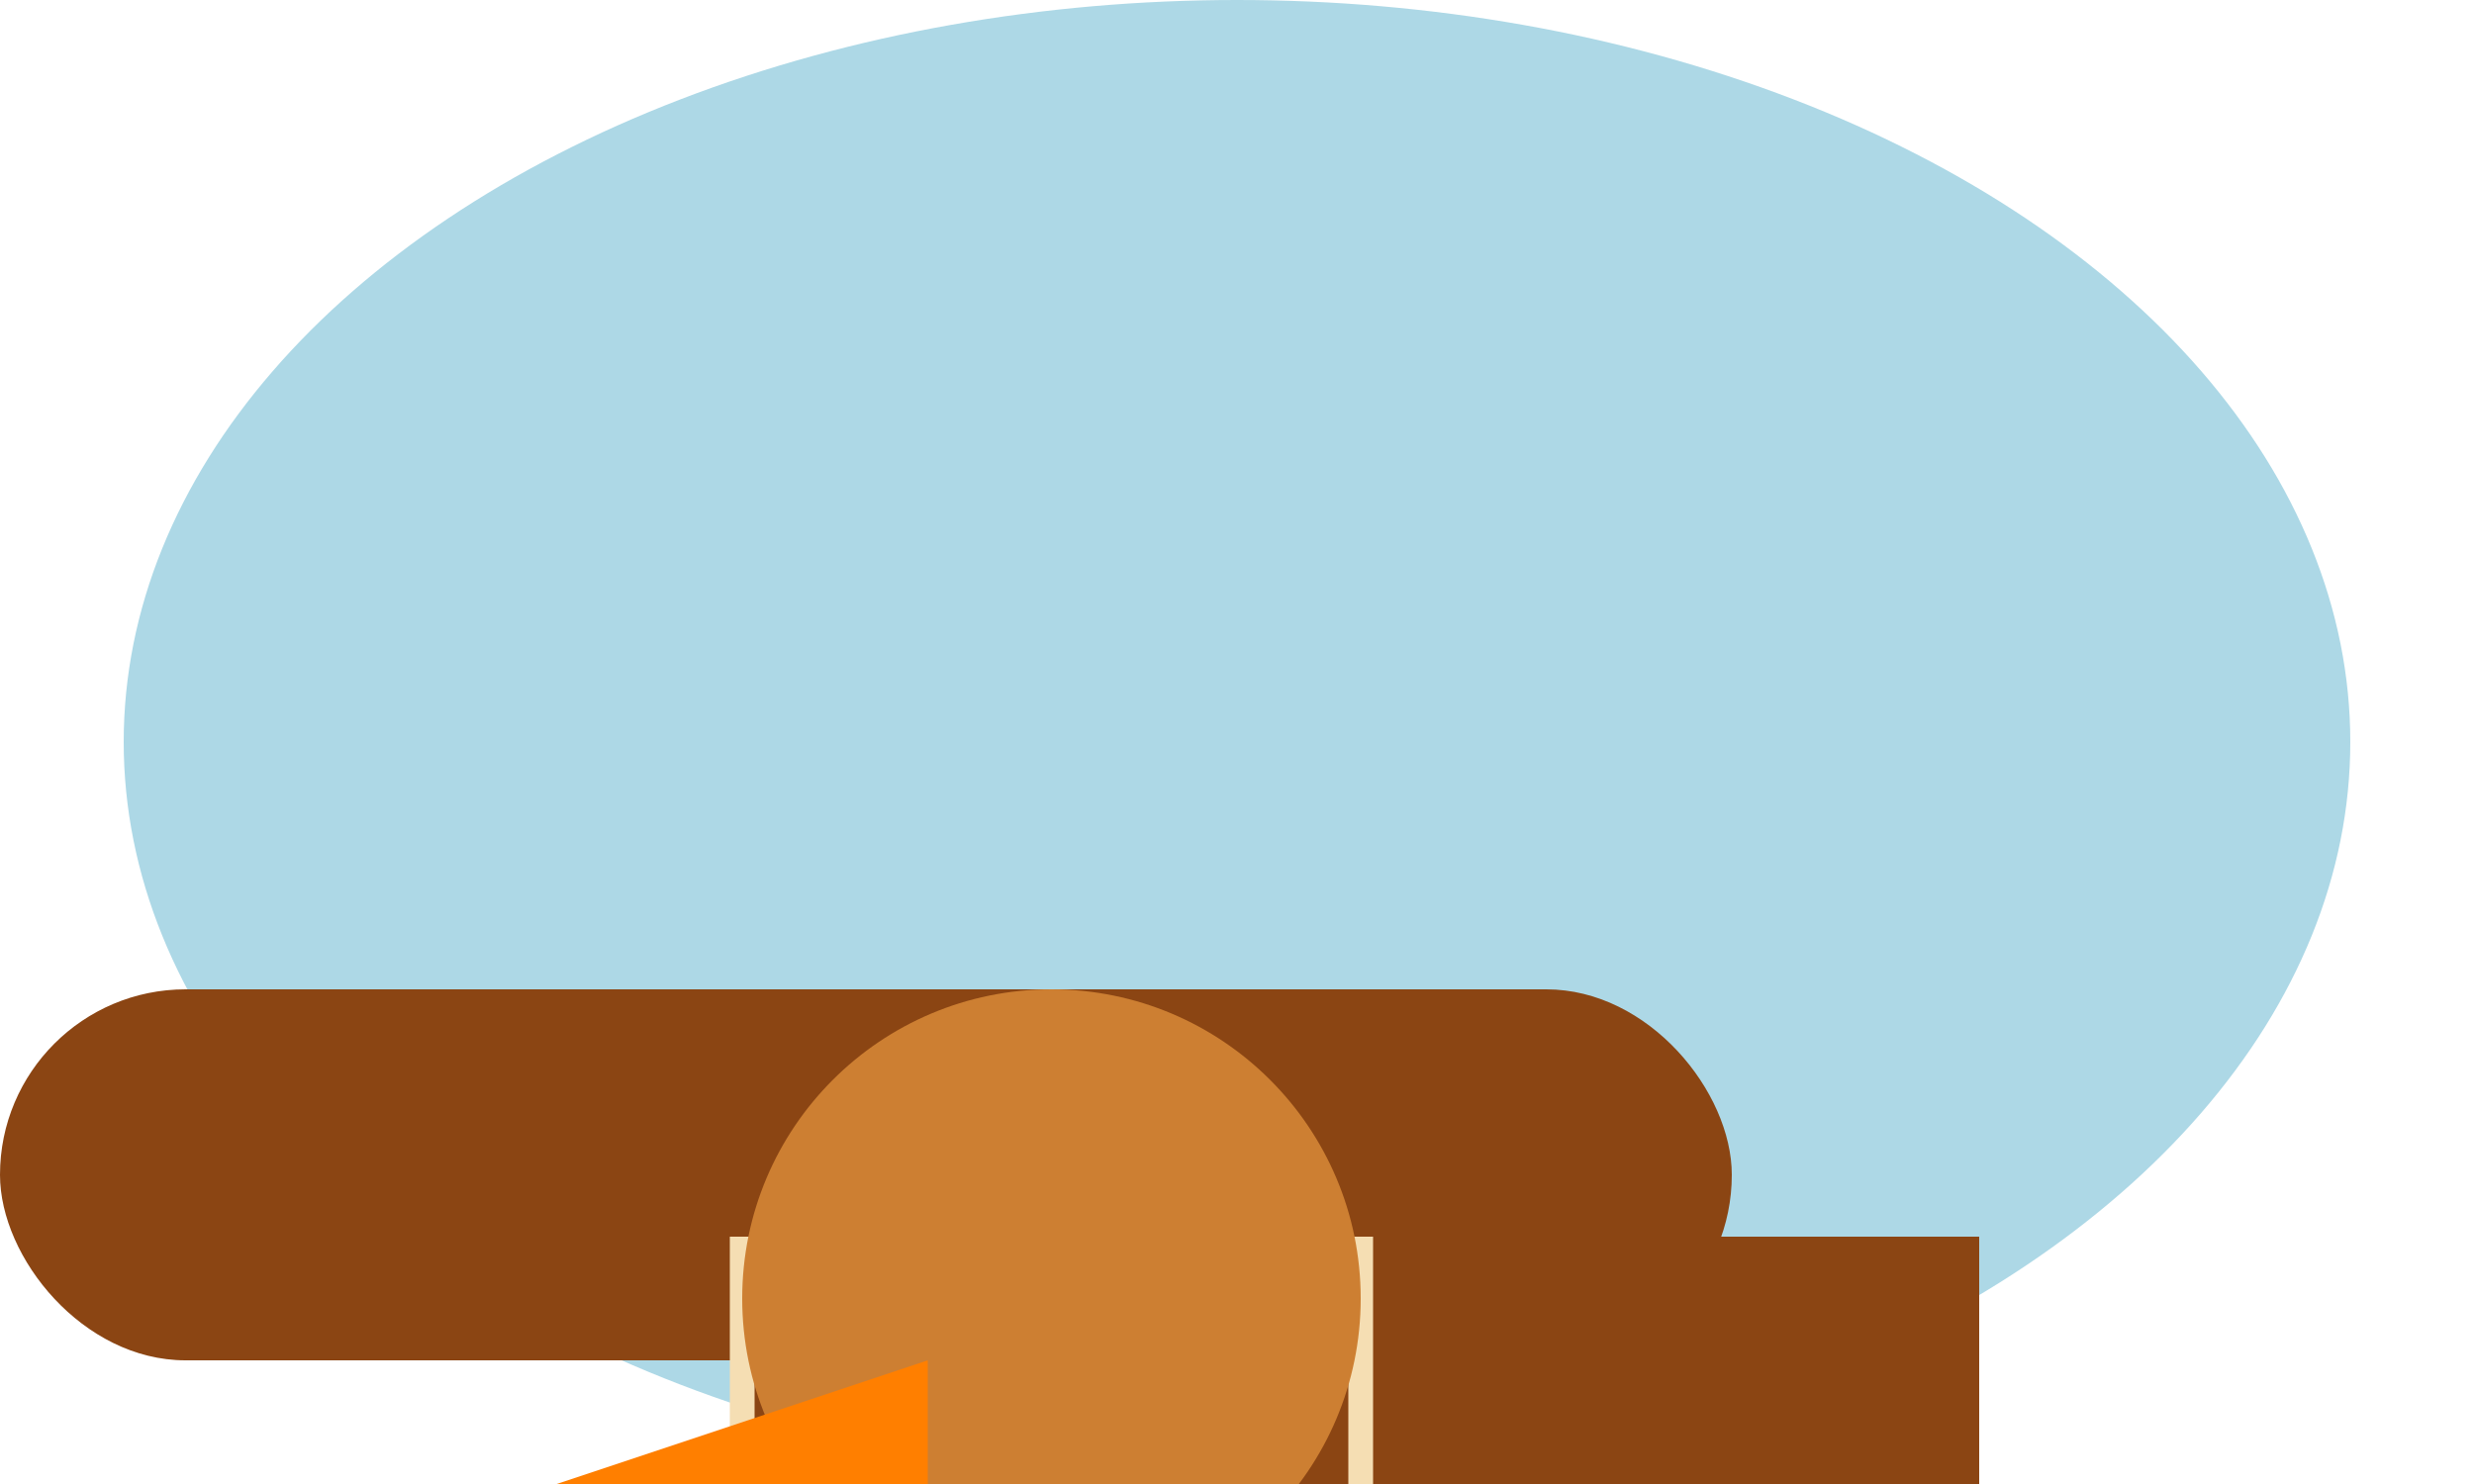 <svg xmlns="http://www.w3.org/2000/svg" viewBox="-5 -5 100 60">
  <!-- Balloon Envelope -->
  <ellipse cx="45" cy="25" rx="45" ry="30" fill="#ADD8E6"/>
  <!-- Basket -->
  <rect x="-5" y="35" width="70" height="15" rx="7.5" fill="#8B4513"/>
  <!-- Gondola -->
  <rect x="25" y="45" width="50" height="10" fill="#8B4513"/>
  <!-- Rope -->
  <line x1="25" y1="45" x2="25" y2="60" stroke="#F5DEB3"/>
  <line x1="50" y1="45" x2="50" y2="60" stroke="#F5DEB3"/>
  <!-- Burner -->
  <circle cx="37.5" cy="47.5" r="12.5" fill="#CD7F32"/>
  <polygon points="-5,-5,5,-5,0,-20" transform="translate(37.5, 55) rotate(-90)" fill="#FF7F00"/>
</svg>
